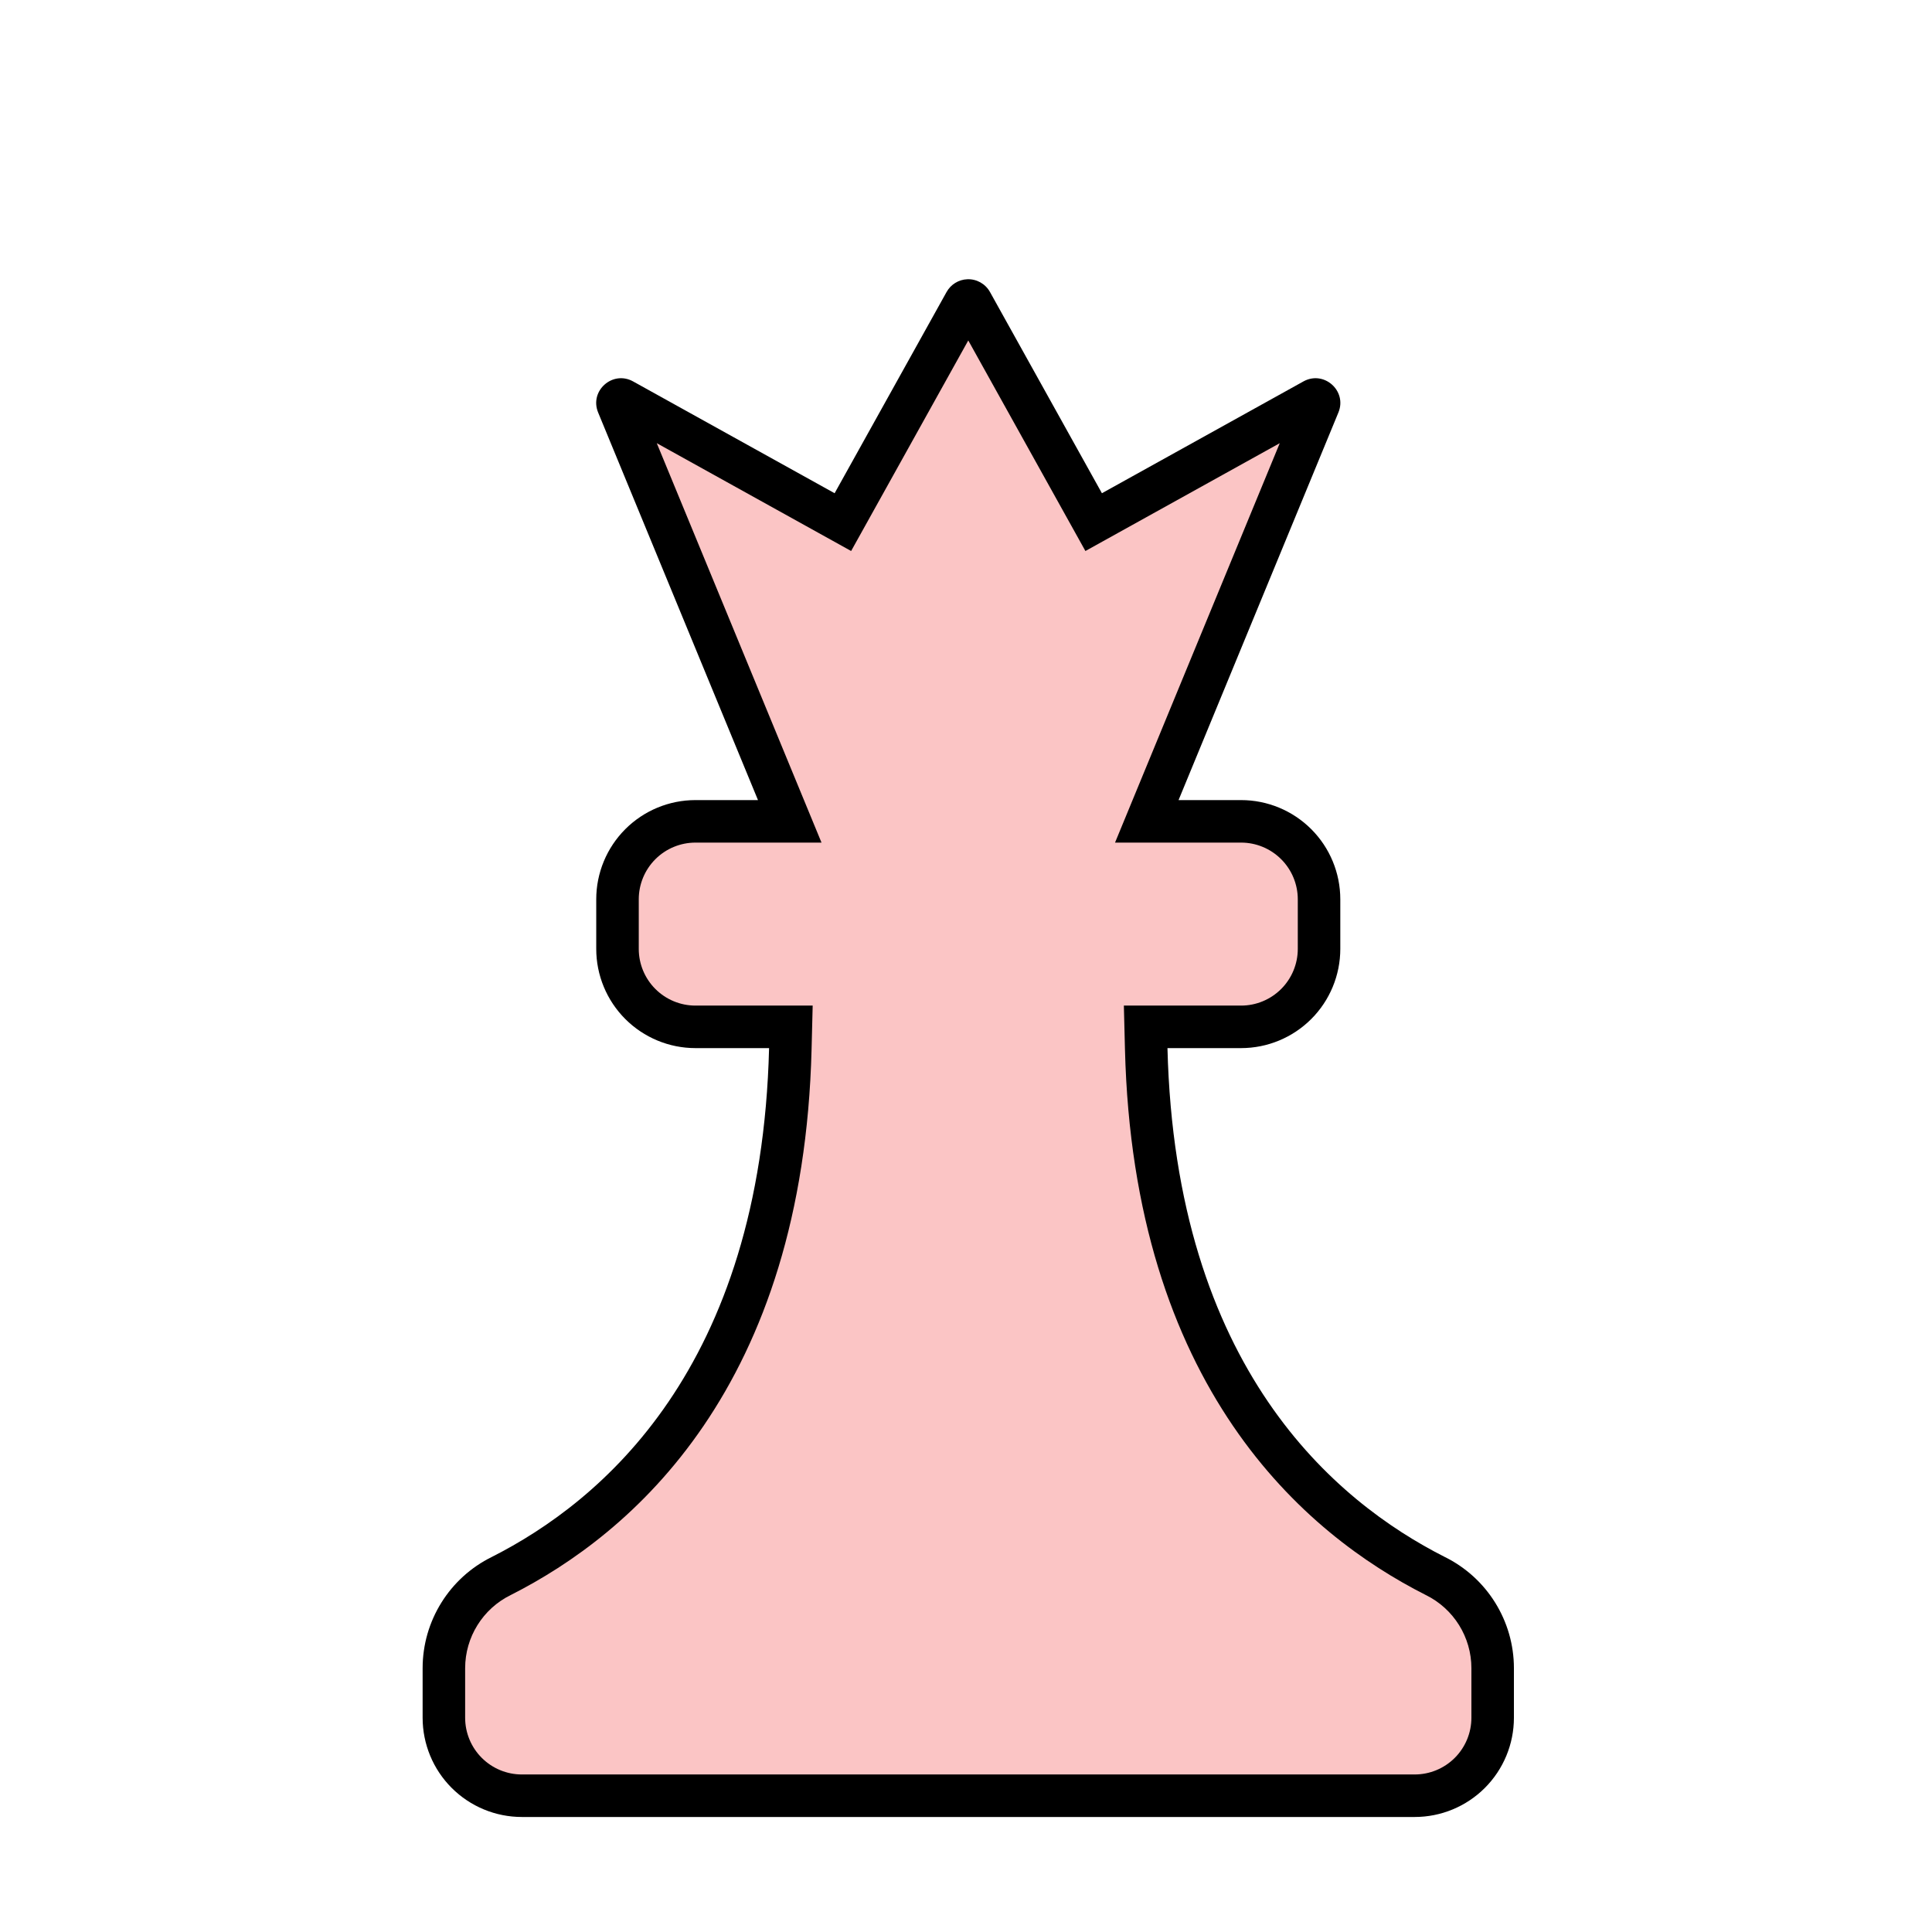 <svg width="256" height="256" viewBox="0 0 256 256" fill="none" xmlns="http://www.w3.org/2000/svg">
<path fill-rule="evenodd" clip-rule="evenodd" d="M128.179 37.002C127.029 37.045 125.985 37.685 125.426 38.691L110.591 65.355L83.889 50.54C81.173 49.037 78.078 51.785 79.254 54.654L100.437 106.016H92.15C88.666 106.016 85.321 107.402 82.856 109.867C80.392 112.332 79.005 115.677 79.005 119.161V125.734C79.005 129.219 80.391 132.564 82.856 135.028C85.321 137.493 88.666 138.88 92.15 138.88H101.907C100.841 181.325 79.659 198.963 65.179 206.298C59.566 209.058 56 214.786 56 221.042V227.614C56 231.099 57.386 234.444 59.851 236.909C62.316 239.373 65.661 240.76 69.146 240.76H187.456C190.941 240.76 194.286 239.374 196.751 236.909C199.215 234.444 200.602 231.099 200.602 227.614V221.042C200.602 214.786 197.037 209.058 191.423 206.298C176.943 198.964 155.762 181.326 154.695 138.88H164.452C167.936 138.88 171.281 137.493 173.746 135.028C176.211 132.564 177.597 129.218 177.597 125.734V119.161C177.597 115.677 176.211 112.331 173.746 109.867C171.281 107.402 167.937 106.016 164.452 106.016H156.165L177.347 54.654C178.525 51.785 175.428 49.036 172.712 50.54L146.01 65.355L131.177 38.691C130.577 37.608 129.418 36.955 128.18 37.002H128.179Z" fill="black"/>
<path d="M86.84 113.85C88.249 112.441 90.161 111.649 92.15 111.649H108.854L87.436 59.717L87.027 58.724L112.779 73.011L128.301 45.111L143.822 73.012L148.117 70.629L169.574 58.724L156.261 91.006L152.549 100.007L147.748 111.649H164.452C166.441 111.649 168.353 112.441 169.762 113.851C171.171 115.26 171.963 117.172 171.963 119.161V125.734C171.963 127.723 171.171 129.635 169.762 131.045C168.353 132.454 166.441 133.246 164.452 133.246H148.918L149.063 139.021C149.62 161.205 155.459 177.304 163.372 188.927C171.265 200.52 180.998 207.333 188.878 211.324L188.908 211.339L188.938 211.354C192.623 213.166 194.968 216.932 194.968 221.042V227.614C194.968 229.603 194.176 231.516 192.767 232.925C191.358 234.334 189.446 235.126 187.456 235.126H69.146C67.157 235.126 65.244 234.334 63.835 232.925C62.426 231.516 61.634 229.603 61.634 227.614V221.042C61.634 216.932 63.979 213.166 67.664 211.354L67.695 211.339L67.725 211.324C75.604 207.333 85.337 200.519 93.23 188.926C101.143 177.303 106.982 161.205 107.539 139.021L107.684 133.246H92.15C90.162 133.246 88.249 132.454 86.84 131.044C85.431 129.636 84.639 127.723 84.639 125.734V119.161C84.639 117.173 85.431 115.26 86.84 113.85Z" fill="#FBC5C5"/>
</svg>
